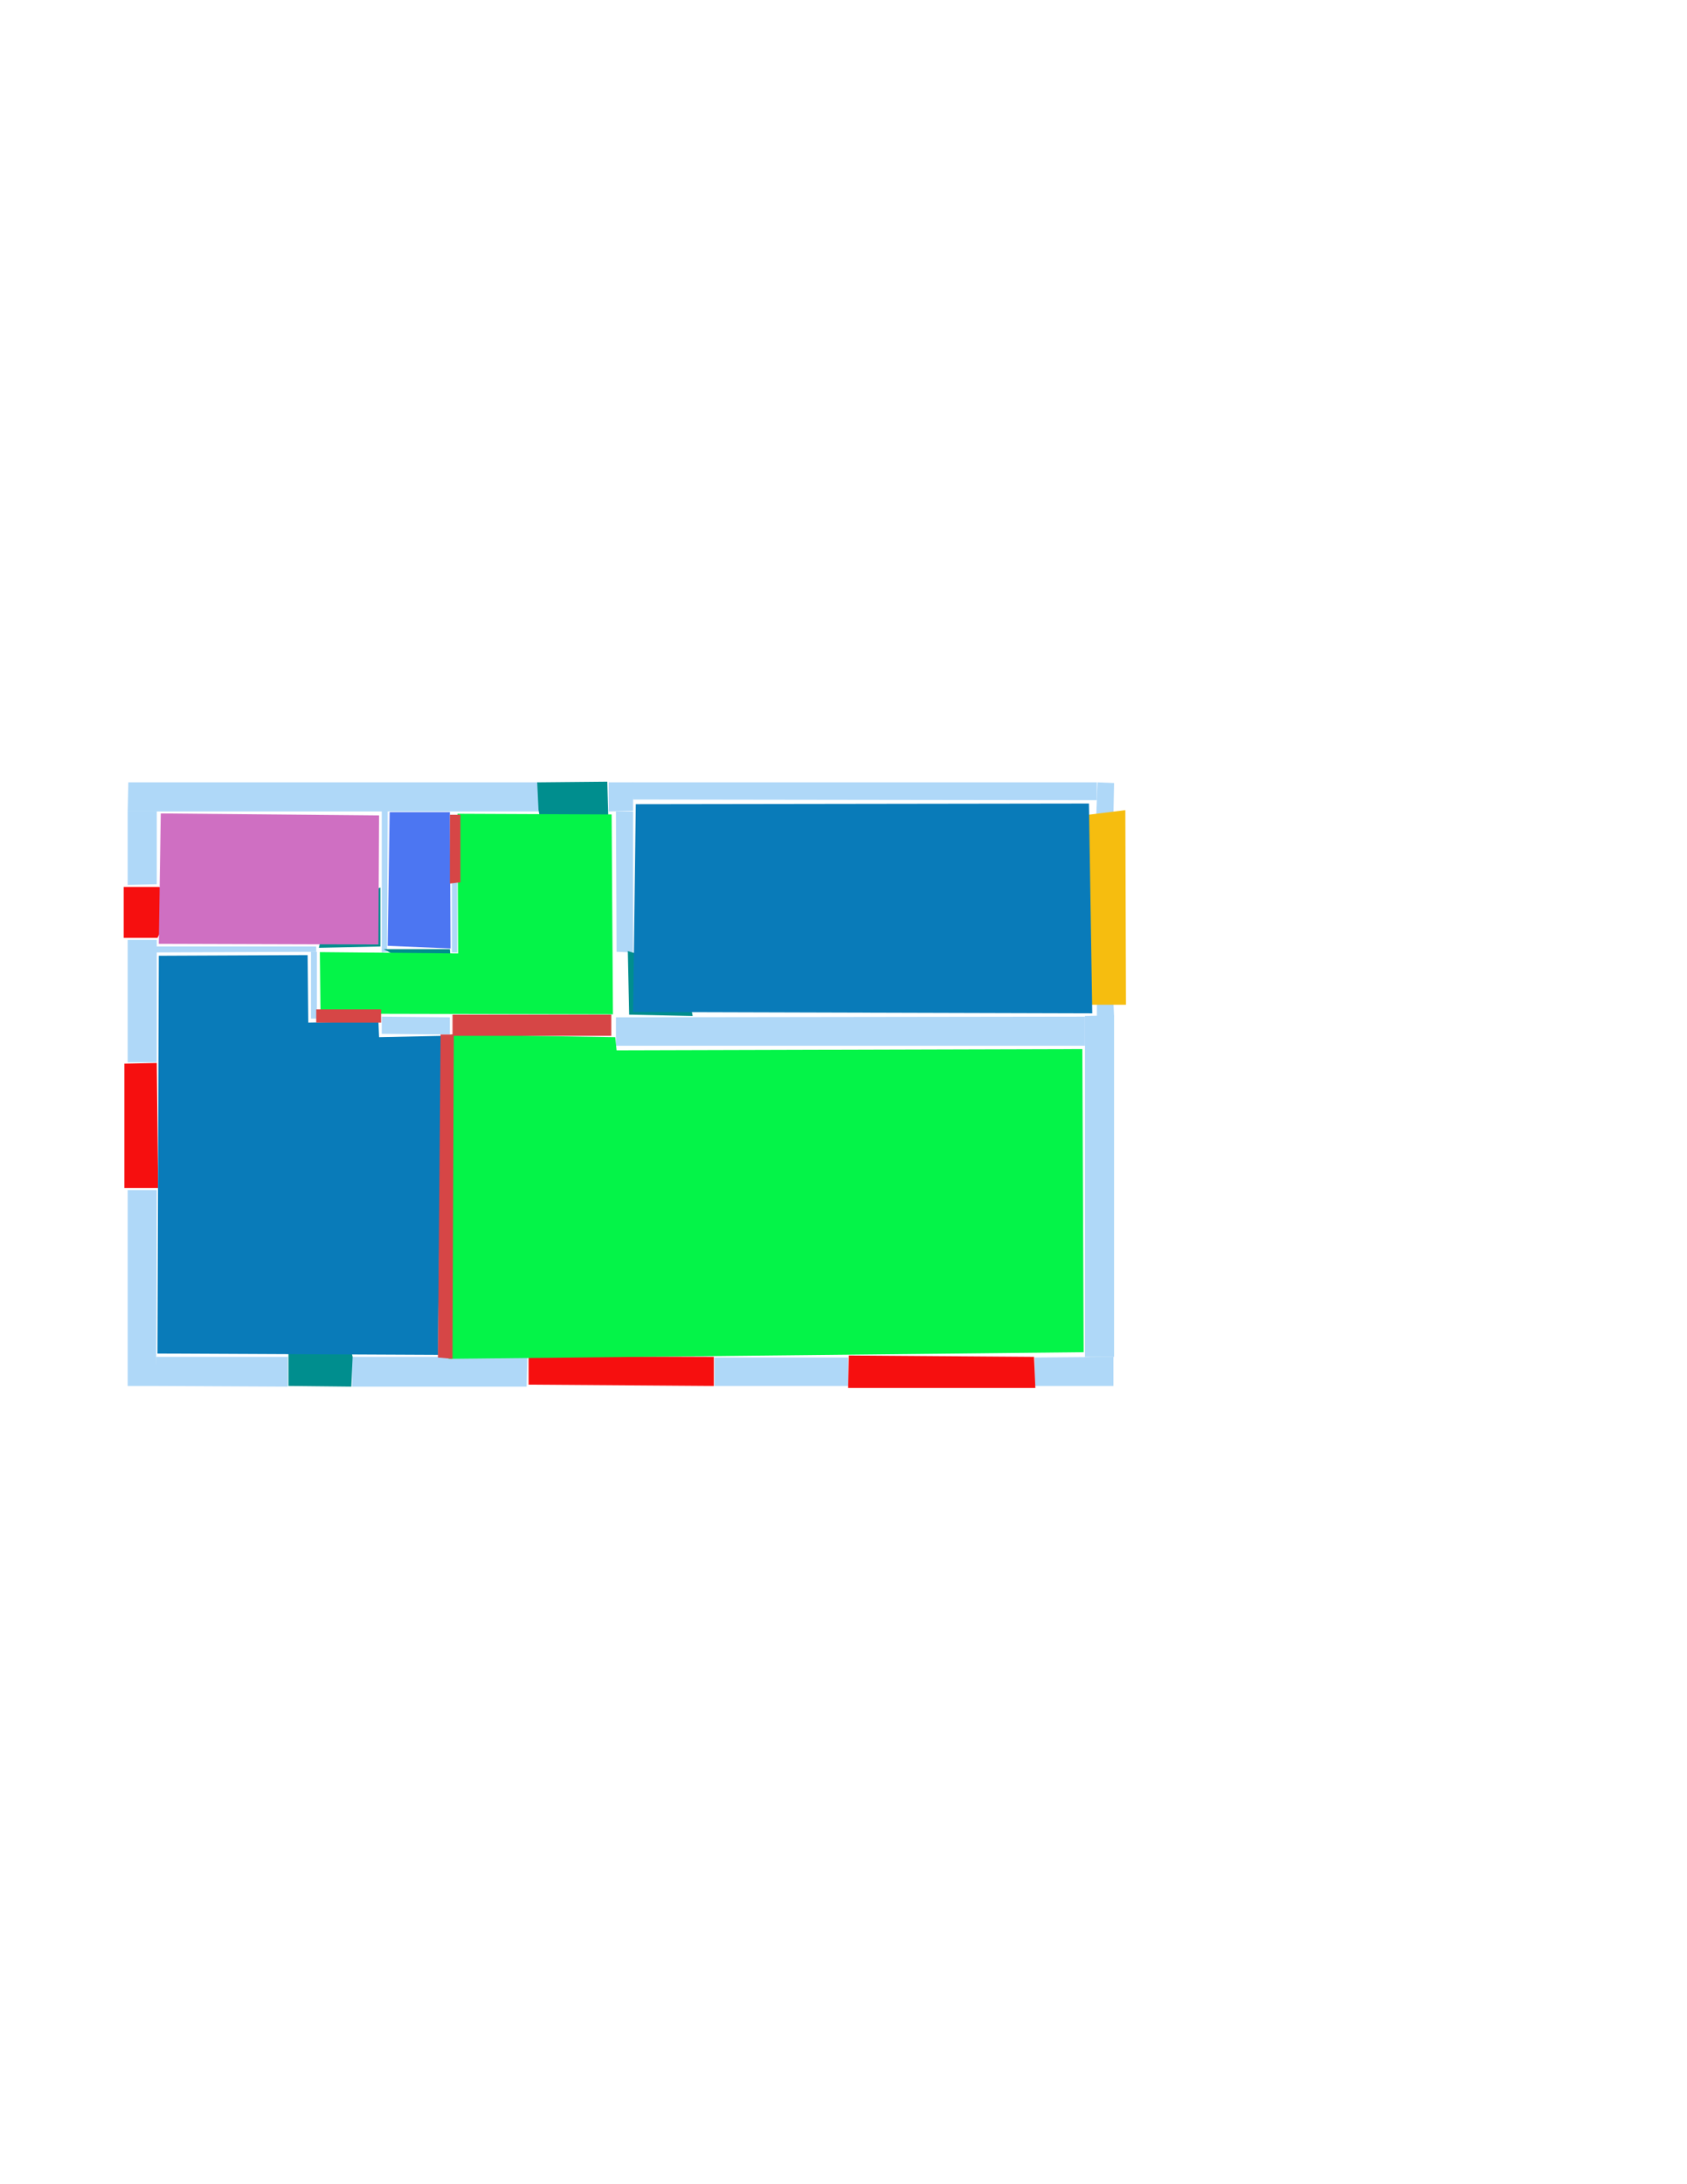 <ns0:svg xmlns:ns0="http://www.w3.org/2000/svg" version="1.1" width="2550" height="3300">
<ns0:width>2479</ns0:width>
<ns0:height>3508</ns0:height>
<ns0:nclasslabel>50</ns0:nclasslabel>
<ns0:nclassappear>6</ns0:nclassappear>
<ns0:class>Bidet-1</ns0:class>
<ns0:class>Bidet-2</ns0:class>
<ns0:class>Bidet-3</ns0:class>
<ns0:class>Bidet-4</ns0:class>
<ns0:class>Door</ns0:class>
<ns0:class>Door-1</ns0:class>
<ns0:class>Door-23</ns0:class>
<ns0:class>Oven-1</ns0:class>
<ns0:class>Oven-2</ns0:class>
<ns0:class>Oven-3</ns0:class>
<ns0:class>Oven-4</ns0:class>
<ns0:class>Parking</ns0:class>
<ns0:class>Roof</ns0:class>
<ns0:class>Room</ns0:class>
<ns0:class>Separation</ns0:class>
<ns0:class>Sink-1</ns0:class>
<ns0:class>Sink-11</ns0:class>
<ns0:class>Sink-12</ns0:class>
<ns0:class>Sink-13</ns0:class>
<ns0:class>Sink-14</ns0:class>
<ns0:class>Sink-2</ns0:class>
<ns0:class>Sink-3</ns0:class>
<ns0:class>Sink-4</ns0:class>
<ns0:class>Sink-5</ns0:class>
<ns0:class>Sink-6</ns0:class>
<ns0:class>Sofa-1</ns0:class>
<ns0:class>Sofa-3</ns0:class>
<ns0:class>Sofa-4</ns0:class>
<ns0:class>Sofa-5</ns0:class>
<ns0:class>Sofa-6</ns0:class>
<ns0:class>Sofa-7</ns0:class>
<ns0:class>Sofa-8</ns0:class>
<ns0:class>Sofa-9</ns0:class>
<ns0:class>Stairs-1</ns0:class>
<ns0:class>Table-1</ns0:class>
<ns0:class>Table-2</ns0:class>
<ns0:class>Table-3</ns0:class>
<ns0:class>Table-4</ns0:class>
<ns0:class>Table-5</ns0:class>
<ns0:class>Table-6</ns0:class>
<ns0:class>Table-7</ns0:class>
<ns0:class>Text</ns0:class>
<ns0:class>Tub-1</ns0:class>
<ns0:class>Tub-3</ns0:class>
<ns0:class>TV-1</ns0:class>
<ns0:class>TV-2</ns0:class>
<ns0:class>Wall</ns0:class>
<ns0:class>Wall-1</ns0:class>
<ns0:class>Wallieee</ns0:class>
<ns0:class>Window</ns0:class>
<ns0:polygon class="Wall" fill="#AFD8F8" id="0" transcription="" points="193,1337 237,1336 237,1226 193,1226 " />
<ns0:polygon class="Wall" fill="#AFD8F8" id="1" transcription="" points="194,1182 193,1226 814,1226 814,1182 " />
<ns0:polygon class="Wall" fill="#AFD8F8" id="2" transcription="" points="932,1438 957,1439 957,1226 931,1226 " />
<ns0:polygon class="Wall" fill="#AFD8F8" id="3" transcription="" points="920,1182 920,1226 957,1225 957,1182 " />
<ns0:polygon class="Wall" fill="#AFD8F8" id="4" transcription="" points="931,1537 931,1580 1640,1580 1640,1536 " />
<ns0:polygon class="Wall" fill="#AFD8F8" id="5" transcription="" points="1683,1514 1658,1513 1658,1535 1684,1536 " />
<ns0:polygon class="Wall" fill="#AFD8F8" id="6" transcription="" points="1640,2050 1684,2050 1684,1534 1640,1535 " />
<ns0:polygon class="Wall" fill="#AFD8F8" id="7" transcription="" points="1564,2051 1564,2094 1683,2094 1683,2050 " />
<ns0:polygon class="Wall" fill="#AFD8F8" id="8" transcription="" points="1080,2051 1080,2094 1282,2094 1282,2051 " />
<ns0:polygon class="Wall" fill="#AFD8F8" id="9" transcription="" points="1657,1234 1683,1233 1684,1183 1659,1182 " />
<ns0:polygon class="Wall" fill="#AFD8F8" id="10" transcription="" points="1658,1182 1658,1209 957,1208 956,1182 " />
<ns0:polygon class="Wall" fill="#AFD8F8" id="11" transcription="" points="532,2050 532,2095 796,2095 797,2050 " />
<ns0:polygon class="Wall" fill="#AFD8F8" id="12" transcription="" points="236,2050 235,2094 435,2095 435,2050 " />
<ns0:polygon class="Wall" fill="#AFD8F8" id="13" transcription="" points="683,1325 683,1439 691,1439 691,1324 " />
<ns0:polygon class="Wall" fill="#AFD8F8" id="14" transcription="" points="577,1225 586,1225 585,1438 577,1439 " />
<ns0:polygon class="Wall" fill="#AFD8F8" id="15" transcription="" points="680,1537 680,1563 577,1562 577,1536 " />
<ns0:polygon class="Wall" fill="#AFD8F8" id="16" transcription="" points="470,1438 470,1539 479,1539 479,1438 " />
<ns0:polygon class="Wall" fill="#AFD8F8" id="17" transcription="" points="193,2094 236,2094 237,1798 193,1798 " />
<ns0:polygon class="Wall" fill="#AFD8F8" id="18" transcription="" points="193,1605 237,1605 237,1420 193,1420 " />
<ns0:polygon class="Wall" fill="#AFD8F8" id="19" transcription="" points="236,1430 236,1439 478,1438 478,1430 " />
<ns0:polygon class="Parking" fill="#F6BD0F" id="20" transcription="" points="1645,1231 1701,1224 1702,1518 1645,1518 " />
<ns0:polygon class="Window" fill="#f60f0f" id="21" transcription="" points="1283,2048 1282,2097 1565,2097 1563,2050 " />
<ns0:polygon class="Window" fill="#f60f0f" id="22" transcription="" points="799,2049 799,2092 1079,2094 1079,2050 " />
<ns0:polygon class="Door" fill="#008E8E" id="23" transcription="" points="436,1955 436,2094 531,2095 533,2050 520,1994 479,1959 " />
<ns0:polygon class="Window" fill="#f60f0f" id="24" transcription="" points="188,1607 237,1606 239,1795 188,1795 " />
<ns0:polygon class="Window" fill="#f60f0f" id="25" transcription="" points="272,1350 238,1417 187,1417 187,1340 240,1340 257,1344 " />
<ns0:polygon class="Door" fill="#008E8E" id="26" transcription="" points="922,1328 918,1181 812,1182 814,1224 824,1275 879,1321 " />
<ns0:polygon class="Door" fill="#008E8E" id="27" transcription="" points="1047,1535 951,1533 949,1437 1014,1456 1037,1486 " />
<ns0:polygon class="Door" fill="#008E8E" id="28" transcription="" points="667,1482 580,1434 680,1434 682,1458 " />
<ns0:polygon class="Door" fill="#008E8E" id="29" transcription="" points="575,1341 575,1430 482,1432 494,1380 525,1355 " />
<ns0:polygon class="bathRoom" fill="#cf6fc2" id="30" transcription="" points="243,1229 241.5,1327.5 240,1426 572,1427 573,1232 " />
<ns0:polygon class="kitchen" fill="#4c76f2" id="31" transcription="" points="589,1227 586,1429 681,1433 680,1227 " />
<ns0:polygon class="livingRoom" fill="#04f448" id="32" transcription="" points="691.5,1229.5 692.5,1440.5 483.5,1438.5 484.5,1531.5 926.5,1532.5 924.5,1230.5 " />
<ns0:polygon class="Room" fill="#097bb9" id="33" transcription="" points="1646,1214 1651,1531 957,1529 961,1215 " />
<ns0:polygon class="Room" fill="#097bb9" id="34" transcription="" points="662,2047 238,2045 240,1444 465,1443 466,1545 572,1543 573,1567 668,1565 " />
<ns0:polygon class="livingRoom" fill="#04f448" id="35" transcription="" points="682,1563 930,1567 932,1587 1636,1585 1638,2043 678,2053 " />
<ns0:polygon class="Separation" fill="#D64646" id="36" transcription="" points="684,1533 924,1533 924,1565 684,1565 " />
<ns0:polygon class="Separation" fill="#D64646" id="37" transcription="" points="478,1525 576,1525 576,1545 478,1545 " />
<ns0:polygon class="Separation" fill="#D64646" id="38" transcription="" points="666,1563 662,2051 684,2053 686,1563 " />
<ns0:polygon class="Separation" fill="#D64646" id="39" transcription="" points="680,1231 680,1335 696,1333 696,1231 " />
<ns0:relation type="incident" objects="1,0" />
<ns0:relation type="incident" objects="1,26" />
<ns0:relation type="incident" objects="26,3" />
<ns0:relation type="incident" objects="3,10" />
<ns0:relation type="incident" objects="10,9" />
<ns0:relation type="incident" objects="18,25" />
<ns0:relation type="incident" objects="25,0" />
<ns0:relation type="incident" objects="9,20" />
<ns0:relation type="incident" objects="5,20" />
<ns0:relation type="incident" objects="6,5" />
<ns0:relation type="incident" objects="4,6" />
<ns0:relation type="incident" objects="2,3" />
<ns0:relation type="incident" objects="7,6" />
<ns0:relation type="incident" objects="21,7" />
<ns0:relation type="incident" objects="8,21" />
<ns0:relation type="incident" objects="22,8" />
<ns0:relation type="incident" objects="23,11" />
<ns0:relation type="incident" objects="12,23" />
<ns0:relation type="incident" objects="22,11" />
<ns0:relation type="incident" objects="12,17" />
<ns0:relation type="incident" objects="24,17" />
<ns0:relation type="incident" objects="24,18" />
<ns0:relation type="incident" objects="18,19" />
<ns0:relation type="incident" objects="19,25" />
<ns0:relation type="incident" objects="19,29" />
<ns0:relation type="incident" objects="29,14" />
<ns0:relation type="incident" objects="14,1" />
<ns0:relation type="incident" objects="19,16" />
<ns0:relation type="incident" objects="16,37" />
<ns0:relation type="incident" objects="37,15" />
<ns0:relation type="incident" objects="36,15" />
<ns0:relation type="incident" objects="36,4" />
<ns0:relation type="incident" objects="36,38" />
<ns0:relation type="incident" objects="38,15" />
<ns0:relation type="incident" objects="38,11" />
<ns0:relation type="incident" objects="14,28" />
<ns0:relation type="incident" objects="28,13" />
<ns0:relation type="incident" objects="13,39" />
<ns0:relation type="incident" objects="39,1" />
<ns0:relation type="incident" objects="4,27" />
<ns0:relation type="incident" objects="2,27" />
<ns0:relation type="outerP" objects="1,26,3,10,20,5,6,7,21,8,22,11,23,12,17,24,18,25,0" />
<ns0:relation type="neighbour" objects="34,35" />
<ns0:relation type="neighbour" objects="34,32" />
<ns0:relation type="neighbour" objects="34,30" />
<ns0:relation type="neighbour" objects="30,31" />
<ns0:relation type="neighbour" objects="30,32" />
<ns0:relation type="neighbour" objects="31,32" />
<ns0:relation type="neighbour" objects="35,32" />
<ns0:relation type="neighbour" objects="35,33" />
<ns0:relation type="neighbour" objects="33,32" />
<ns0:relation type="access" objects="32,29,30" />
<ns0:relation type="access" objects="31,28,32" />
<ns0:relation type="access" objects="32,26,32" />
<ns0:relation type="access" objects="32,37,34" />
<ns0:relation type="access" objects="34,23,34" />
<ns0:relation type="access" objects="32,36,35" />
<ns0:relation type="access" objects="34,38,35" />
<ns0:relation type="access" objects="32,27,33" />
<ns0:relation type="surround" objects="1,14,29,19,18,25,0,1,30" />
<ns0:relation type="surround" objects="1,39,13,28,14,1,31" />
<ns0:relation type="surround" objects="29,14,28,13,39,1,26,3,2,27,4,36,15,37,16,29,32" />
<ns0:relation type="surround" objects="10,20,5,4,27,2,10,33" />
<ns0:relation type="surround" objects="19,16,37,15,38,11,23,12,17,24,18,19,34" />
<ns0:relation type="surround" objects="36,4,6,7,21,8,22,11,38,36,35" />
</ns0:svg>